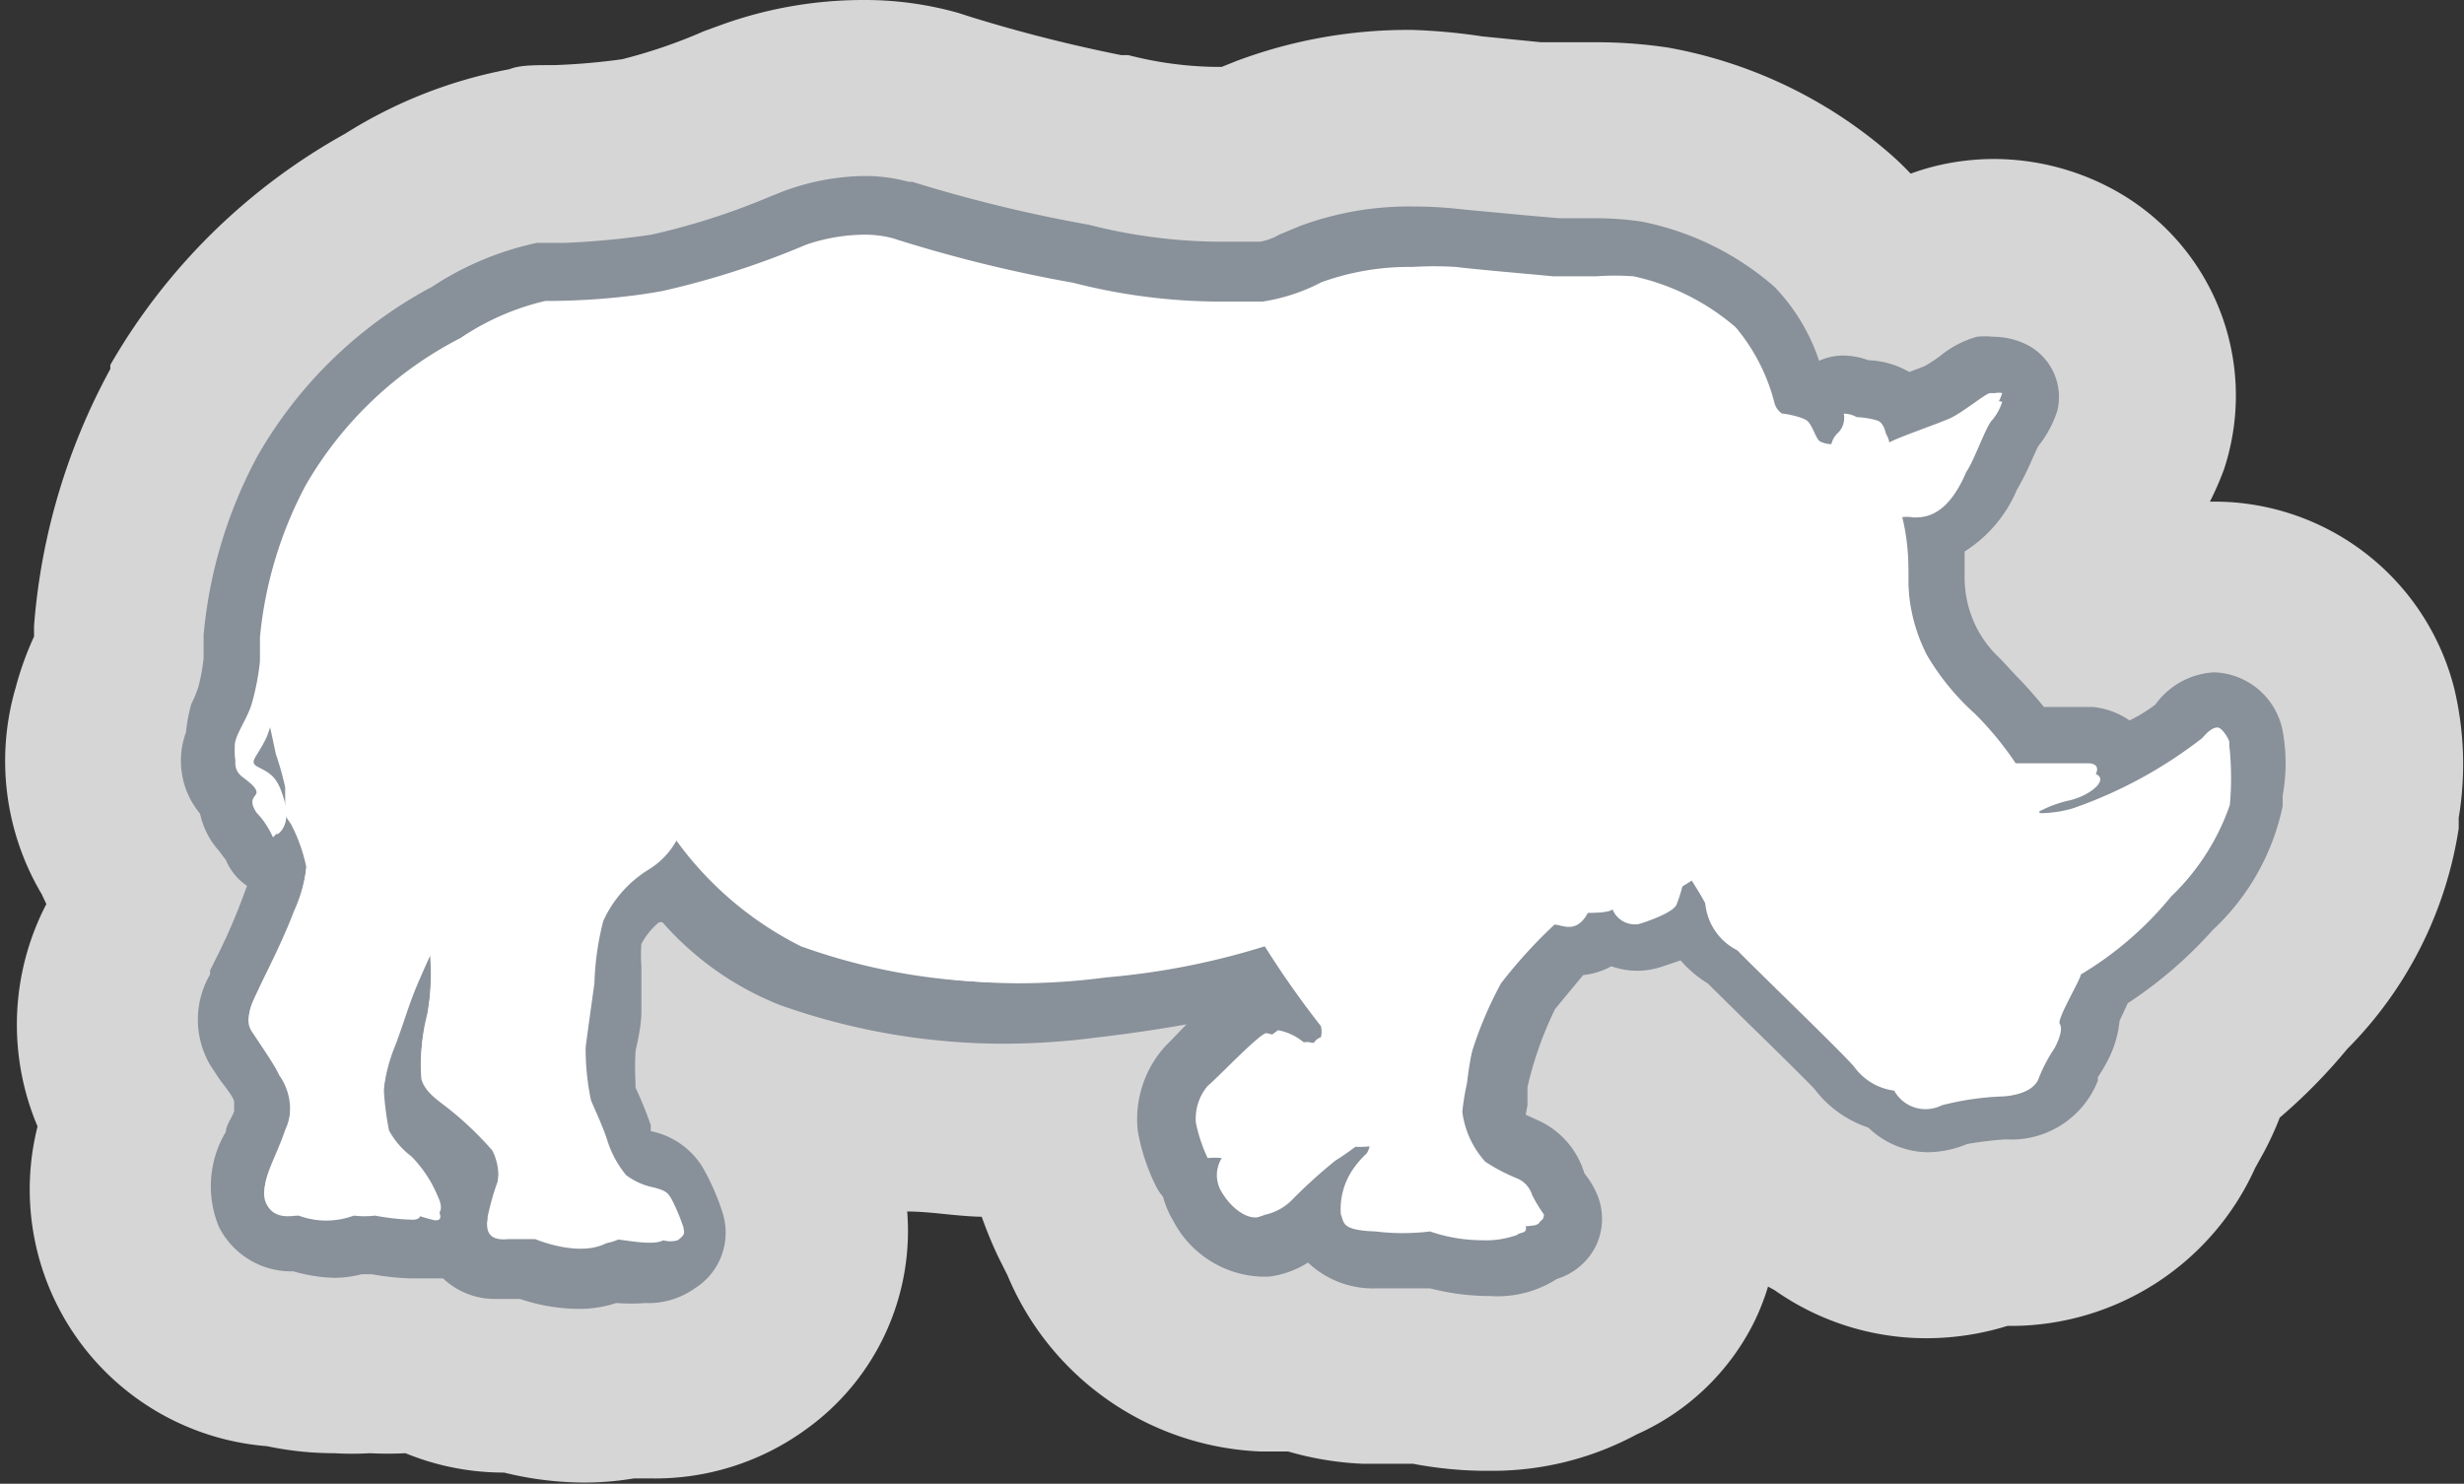 <svg xmlns="http://www.w3.org/2000/svg" viewBox="0 0 41.99 25.29"><rect x="0" y="0" width="41.99" height="25.29" fill="#333333" stroke="none"/><defs><style>.a{opacity:0.8;}.b{fill:#9ea7b3;}.c{fill:#fff;}</style></defs><title>Asset 59</title><g class="a"><path class="b" d="M10,23.79a4.41,4.41,0,0,1-1.2-.18H8.59a2.88,2.88,0,0,1-1.35-.33H7a5,5,0,0,1-.7-.06,3.38,3.38,0,0,1-.59.05,4.08,4.08,0,0,1-.93-.11,2.86,2.86,0,0,1-2.44-1.57A3,3,0,0,1,2.26,19l-.06-.09a2.94,2.94,0,0,1-.1-3l.29-.6A2.91,2.91,0,0,1,2,14.54a2.94,2.94,0,0,1-.33-2.45,4.32,4.32,0,0,1,.28-.73L2,11.25l0-.14c0-.11,0-.27,0-.37A9.39,9.39,0,0,1,3.1,7,9,9,0,0,1,6.62,3.59a6.63,6.63,0,0,1,2.3-.93l.62-.05a12.45,12.45,0,0,0,1.32-.12,11.1,11.1,0,0,0,1.7-.55l.29-.11A5.66,5.66,0,0,1,14.7,1.5a4.37,4.37,0,0,1,1.21.16l.1,0a25.25,25.25,0,0,0,2.82.68,8,8,0,0,0,1.89.26l.47,0h0l.43-.18A6.84,6.84,0,0,1,24.07,2a8.53,8.53,0,0,1,1,.07l.91.09.7.07h.47a6.62,6.62,0,0,1,1,.07,6.31,6.31,0,0,1,3,1.46,3.81,3.81,0,0,1,.71.84l.22.05.27,0a2.77,2.77,0,0,1,1-.43,2.7,2.7,0,0,1,.6-.07,2.77,2.77,0,0,1,1.24.29,2.51,2.51,0,0,1,1.25,3,3.45,3.45,0,0,1-.46.91l0,.05c-.1.22-.19.43-.3.61a4.23,4.23,0,0,1-.65,1,1.1,1.1,0,0,0,.13.15l.3.33.07.07.29,0,.21,0a2.69,2.69,0,0,1,4.35,1.45,4.25,4.25,0,0,1,0,1.65l0,.19a5.45,5.45,0,0,1-1.54,2.93,8.53,8.53,0,0,1-1.33,1.22,3.54,3.54,0,0,1-.3.77c-.06.12-.12.22-.17.3a3.1,3.1,0,0,1-2.89,1.88l-.31,0a3.22,3.22,0,0,1-1.07.19A3,3,0,0,1,31,20.67a3.4,3.4,0,0,1-1.29-1l-1-1-.58-.57h-.48l-.05.14a2.89,2.89,0,0,1,.68.9,2.89,2.89,0,0,1,.27.48,2.58,2.58,0,0,1-1.35,3.42,3.54,3.54,0,0,1-1.81.46h-.12a5.57,5.57,0,0,1-1.07-.12H23.9l-.61,0a3.33,3.33,0,0,1-1.21-.26l-.33.06-.31,0a3.26,3.26,0,0,1-2.71-1.64,3,3,0,0,1-.25-.5,2.39,2.39,0,0,1-.15-.27,4.87,4.87,0,0,1-.42-1.34c0-.07,0-.15,0-.22l-.78,0a12.81,12.81,0,0,1-4.26-.73,2.94,2.94,0,0,1,.46.55,5.42,5.42,0,0,1,.52,1.17,2.61,2.61,0,0,1-1,2.92,2.85,2.85,0,0,1-1.74.54l-.39,0A3.61,3.61,0,0,1,10,23.79Z"/><path class="c" d="M14.7,3a2.86,2.86,0,0,1,.79.1l.06,0a24.82,24.82,0,0,0,3,.73,9.26,9.26,0,0,0,2.18.29c.29,0,.51,0,.66,0h.08A1,1,0,0,0,21.8,4l.36-.15a5.34,5.34,0,0,1,1.91-.33,7.08,7.08,0,0,1,.86.05L26,3.67l.57.05h.63a5.22,5.22,0,0,1,.79.06,4.88,4.88,0,0,1,2.25,1.11A3.33,3.33,0,0,1,31,6.15a1,1,0,0,1,.42-.09h0a1.3,1.3,0,0,1,.42.08,1.52,1.52,0,0,1,.56.13l.14.07.26-.1a2.49,2.49,0,0,0,.26-.17,1.71,1.71,0,0,1,.63-.33,1.24,1.24,0,0,1,.27,0,1.29,1.29,0,0,1,.57.13A1,1,0,0,1,35.06,7a1.89,1.89,0,0,1-.33.61l-.1.22a4.76,4.76,0,0,1-.26.52,2.3,2.3,0,0,1-.89,1.05c0,.12,0,.25,0,.39a1.9,1.9,0,0,0,.21.92,1.84,1.84,0,0,0,.39.51l.26.28a7.25,7.25,0,0,1,.49.55c.29,0,.63,0,.83,0a1.33,1.33,0,0,1,.63.23,2.66,2.66,0,0,0,.44-.27,1.32,1.32,0,0,1,1-.55,1.23,1.23,0,0,1,1.17,1,3.06,3.06,0,0,1,0,1.1l0,.18a4,4,0,0,1-1.19,2.11,7.33,7.33,0,0,1-1.45,1.25l-.14.3v0a1.83,1.83,0,0,1-.22.71,2.79,2.79,0,0,1-.15.25l0,.06a1.58,1.58,0,0,1-1.57,1,6.33,6.33,0,0,0-.66.08,1.77,1.77,0,0,1-.68.14,1.49,1.49,0,0,1-1-.42,1.9,1.9,0,0,1-.92-.66c-.14-.15-.74-.74-1.11-1.1l-.71-.7a1.94,1.94,0,0,1-.46-.39l-.3.1a1.31,1.31,0,0,1-.88,0,1.27,1.27,0,0,1-.48.15c-.15.18-.34.41-.48.58a6.16,6.16,0,0,0-.47,1.33l0,.22,0,.09L26,19l.24.11A1.44,1.44,0,0,1,27,20h0a1.53,1.53,0,0,1,.2.32,1.08,1.08,0,0,1,0,.91,1.11,1.11,0,0,1-.67.57,1.87,1.87,0,0,1-1.15.29h-.07a4.12,4.12,0,0,1-.94-.13l-.44,0-.47,0a1.61,1.61,0,0,1-1.17-.44,1.58,1.58,0,0,1-.67.24h-.14A1.77,1.77,0,0,1,20,20.82a1.69,1.69,0,0,1-.18-.42,1,1,0,0,1-.14-.22,3.49,3.49,0,0,1-.29-.9,1.85,1.85,0,0,1,.48-1.46l.08-.08.27-.28c-.78.14-1.5.22-1.5.22h0a12.43,12.43,0,0,1-1.62.11,11.4,11.4,0,0,1-3.81-.66,5.2,5.2,0,0,1-2-1.41l-.06,0a1.22,1.22,0,0,0-.3.37,2.58,2.58,0,0,0,0,.38c0,.15,0,.3,0,.44l0,.33c0,.29-.09.6-.1.69a5,5,0,0,0,0,.53l0,.08a6,6,0,0,1,.26.64l0,.1h0a1.35,1.35,0,0,1,.88.61,4,4,0,0,1,.34.77,1.12,1.12,0,0,1-.47,1.3,1.36,1.36,0,0,1-.84.25,3.46,3.46,0,0,1-.5,0,2,2,0,0,1-.64.1,3.19,3.19,0,0,1-1-.17h-.4a1.28,1.28,0,0,1-.91-.35l-.23,0H7.2l-.21,0a4.54,4.54,0,0,1-.65-.07H6.16a1.86,1.86,0,0,1-.47.06A2.74,2.74,0,0,1,5,21.67h0a1.38,1.38,0,0,1-1.27-.76,1.81,1.81,0,0,1,.12-1.62c0-.11.1-.23.14-.35l0-.06,0,0,0-.1c0-.07-.18-.29-.26-.4l-.15-.23a1.53,1.53,0,0,1,0-1.54l0-.07.14-.28a10.15,10.15,0,0,0,.43-1l.06-.16a1,1,0,0,1-.36-.44l-.12-.16a1.37,1.37,0,0,1-.32-.63,1.41,1.41,0,0,1-.24-1.39A2.76,2.76,0,0,1,3.26,12a2.12,2.12,0,0,0,.12-.29,3.28,3.28,0,0,0,.09-.49c0-.08,0-.29,0-.4a7.93,7.93,0,0,1,.92-3.05A7.45,7.45,0,0,1,7.36,4.89a5.23,5.23,0,0,1,1.79-.75l.47,0A13.83,13.83,0,0,0,11.1,4a11.81,11.81,0,0,0,2-.64l.25-.1A4.13,4.13,0,0,1,14.7,3m0-3a7.14,7.14,0,0,0-2.37.41L12,.53a8.85,8.85,0,0,1-1.4.48,11.16,11.16,0,0,1-1.16.1c-.36,0-.58,0-.76.07A8,8,0,0,0,5.88,2.28a10.49,10.49,0,0,0-4,3.94l0,.07a10.88,10.88,0,0,0-1.3,4.38s0,.11,0,.18a5.29,5.29,0,0,0-.31.86,4.45,4.45,0,0,0,.44,3.53l.08.17A4.45,4.45,0,0,0,.64,19.2a4.39,4.39,0,0,0,3.91,5.45,5.56,5.56,0,0,0,1.15.12,5,5,0,0,0,.6,0,6.12,6.12,0,0,0,.61,0,4.41,4.41,0,0,0,1.68.33,5.75,5.75,0,0,0,1.38.17,5.13,5.13,0,0,0,.83-.07h.31a4.37,4.37,0,0,0,2.63-.84,4.16,4.16,0,0,0,1.72-3.71c.4,0,.82.08,1.27.09a7.21,7.21,0,0,0,.28.68q.08.16.16.32a4.89,4.89,0,0,0,4.3,3l.48,0h0a5.36,5.36,0,0,0,1.28.21l.67,0h.18a6.79,6.79,0,0,0,1.19.12h.17a5.17,5.17,0,0,0,2.45-.62,4.09,4.09,0,0,0,2-1.91,4,4,0,0,0,.24-.61l.11.06a4.49,4.49,0,0,0,2.58.82,4.68,4.68,0,0,0,1.39-.21h.11a4.57,4.57,0,0,0,4.11-2.69l.16-.29a5.33,5.33,0,0,0,.26-.57A9.53,9.53,0,0,0,40,17.88a6.79,6.79,0,0,0,1.9-3.76l0-.18a5.59,5.59,0,0,0-.07-2.18,4.22,4.22,0,0,0-4.07-3.21h-.1A5.11,5.11,0,0,0,37.9,8a4,4,0,0,0-2-4.83A4.28,4.28,0,0,0,34,2.71a4.24,4.24,0,0,0-.93.1,4.05,4.05,0,0,0-.51.15q-.16-.17-.33-.32A7.88,7.88,0,0,0,28.42.81,8.26,8.26,0,0,0,27.19.72h-.42l-.51,0-1-.1A10.11,10.11,0,0,0,24.07.51a8.32,8.32,0,0,0-3,.53l-.25.1h-.12a6.29,6.29,0,0,1-1.47-.2l-.12,0A25.78,25.78,0,0,1,16.58.3L16.33.22A5.86,5.86,0,0,0,14.7,0Z"/></g><path class="c" d="M4.7,12.85a5.2,5.2,0,0,1,.16.57c0,.14,0,.25,0,.37s0,.11.1.26a2.77,2.77,0,0,1,.26.73,2.56,2.56,0,0,1-.22.82c-.2.55-.48,1.07-.6,1.32s-.24.46-.11.66.39.57.47.75a1,1,0,0,1,.09,1c-.18.52-.45.91-.31,1.19s.43.2.55.2a1.35,1.35,0,0,0,.94,0,1.51,1.51,0,0,0,.36,0,4,4,0,0,0,.64.07c.12,0,.13-.06.13-.06a2.26,2.26,0,0,0,.25.07c.07,0,.17,0,0-.3A2.12,2.12,0,0,0,7,19.81a1.39,1.39,0,0,1-.38-.44,5,5,0,0,1-.09-.72,2.91,2.91,0,0,1,.21-.84c.1-.26.22-.65.32-.9s.27-.62.27-.62a4.31,4.31,0,0,1-.06,1.1,3,3,0,0,0-.09,1c.05.18.19.3.39.45a5.61,5.61,0,0,1,.82.77.94.94,0,0,1,.08.63,4.4,4.4,0,0,0-.17.6c0,.11,0,.32.37.28.15,0,.45,0,.45,0s.86.37,1.32,0c.17,0,.74.14.89,0s.12-.14.1-.21a3.36,3.36,0,0,0-.21-.5c-.06-.09-.07-.13-.3-.19a1.16,1.16,0,0,1-.47-.21,1.76,1.76,0,0,1-.31-.56c-.09-.29-.24-.58-.29-.72a4.33,4.33,0,0,1-.09-.89c0-.14.1-.75.15-1.1a4.81,4.81,0,0,1,.15-1.06,2,2,0,0,1,.76-.87,1.34,1.34,0,0,0,.57-.68,5.85,5.85,0,0,0,2.26,2,10.4,10.4,0,0,0,5,.51,12.63,12.63,0,0,0,2.86-.58,15.85,15.85,0,0,0,1,1.43.4.4,0,0,1,0,.19.22.22,0,0,0-.14.14c-.15-.07-.28-.09-.35,0a.94.94,0,0,0-.44-.21c-.11,0-.85.78-1,.9a.86.86,0,0,0-.2.63,2.71,2.71,0,0,0,.2.6,1.06,1.06,0,0,1,.24,0,.55.55,0,0,0,0,.58c.16.27.41.45.6.43a.92.92,0,0,0,.45-.26,8.51,8.51,0,0,1,.73-.66,4.23,4.23,0,0,0,.41-.29,1.64,1.64,0,0,0,.33,0,.36.36,0,0,1-.05.12,1.62,1.62,0,0,0-.26.31,1.2,1.2,0,0,0-.18.73c.06.14,0,.27.59.29a3.82,3.82,0,0,0,.93,0,2.74,2.74,0,0,0,.89.15,1.54,1.54,0,0,0,.59-.09c.05,0,0-.16,0-.16a.75.75,0,0,0,.26,0c.08,0,.17-.05.13-.14a2.68,2.68,0,0,1-.2-.33.45.45,0,0,0-.27-.29,3,3,0,0,1-.53-.28,1.56,1.56,0,0,1-.39-.85,4.39,4.39,0,0,1,.08-.49,6.57,6.57,0,0,1,.65-1.75,8.47,8.47,0,0,1,.91-1c.13,0,.37.17.57-.2.07,0,.36,0,.42-.06a.41.41,0,0,0,.45.25c.23-.07.59-.21.64-.33a2.5,2.5,0,0,0,.1-.31l.16-.1s.19.3.23.39a1,1,0,0,0,.55.8c.12.14,1.89,1.84,2,2a1,1,0,0,0,.67.39.61.61,0,0,0,.81.25,4.82,4.82,0,0,1,1-.15s.56,0,.66-.33a2.68,2.68,0,0,1,.26-.49c.1-.19.14-.34.09-.42s.36-.76.36-.84A5.87,5.87,0,0,0,37,15.28a3.94,3.94,0,0,0,1-1.56A5.2,5.2,0,0,0,38,12.8c0-.11-.15-.45-.46-.06a7.72,7.72,0,0,1-2.21,1.2,1.47,1.47,0,0,1-.57.07s-.06-.15-.06-.15h0a2,2,0,0,1,.58-.22c.4-.1.75-.43.3-.48s-1.23,0-1.23,0a5.51,5.51,0,0,0-.69-.84,4.23,4.23,0,0,1-.82-1,2.88,2.88,0,0,1-.32-1.37,3.76,3.76,0,0,0-.14-1.13.64.64,0,0,1,.23,0c.18,0,.57,0,.9-.78.13-.18.34-.79.44-.88a.89.89,0,0,0,.17-.31.28.28,0,0,0-.17,0c-.09,0-.45.33-.68.43s-1,.36-1.06.43c0-.08,0-.33-.17-.39a1.42,1.42,0,0,0-.36-.06c-.15,0-.26-.11-.24,0a.36.36,0,0,1-.1.33.36.36,0,0,0-.11.19.42.42,0,0,1-.2-.05c-.07-.05-.13-.3-.23-.36s-.35-.07-.41-.11a.31.31,0,0,1-.13-.18,3.25,3.25,0,0,0-.66-1.29,3.94,3.94,0,0,0-1.74-.87c-.62-.09-1,0-1.37-.05s-1.24-.11-1.66-.16a5,5,0,0,0-2.29.21,3.21,3.21,0,0,1-1,.33,9.24,9.24,0,0,1-3.23-.28,24,24,0,0,1-3.08-.76,2.78,2.78,0,0,0-1.5.1A14.42,14.42,0,0,1,11.25,5c-.89.14-1.76.14-2,.17a4.34,4.34,0,0,0-1.44.63A6.44,6.44,0,0,0,5.27,8.28a6.9,6.9,0,0,0-.78,2.59c0,.14,0,.41,0,.41a4.15,4.15,0,0,1-.13.69c-.08.3-.25.56-.3.76s-.11.38.08.52.24.21.23.27-.15.1,0,.33a1.43,1.43,0,0,1,.28.42s.24-.15.13-.55-.22-.47-.44-.58c-.05,0-.1-.07-.08-.13s.13-.19.22-.4a2.61,2.61,0,0,0,.1-.32S4.68,12.75,4.7,12.85Z"/><path class="c" d="M14.7,4a1.88,1.88,0,0,1,.51.06,24,24,0,0,0,3.08.76,10.15,10.15,0,0,0,2.42.32c.38,0,.65,0,.81,0a3.21,3.21,0,0,0,1-.33,4.4,4.4,0,0,1,1.55-.26,6.05,6.05,0,0,1,.74,0c.41.05,1.26.12,1.66.16h.73a4.23,4.23,0,0,1,.64,0,3.94,3.94,0,0,1,1.74.87,3.25,3.25,0,0,1,.66,1.29.31.31,0,0,0,.13.18c.06,0,.31.05.41.11s.16.31.23.36a.42.42,0,0,0,.2.05.36.36,0,0,1,.11-.19.36.36,0,0,0,.1-.33s0,0,0,0,.12,0,.22.06a1.43,1.43,0,0,1,.36.06c.14.06.15.31.17.39.07-.07.84-.33,1.06-.43s.59-.41.68-.43H34a.29.29,0,0,1,.12,0,.89.89,0,0,1-.17.31c-.1.09-.31.7-.44.88-.33.76-.72.77-.9.78a.64.64,0,0,0-.23,0,3.75,3.75,0,0,1,.14,1.13,2.88,2.88,0,0,0,.32,1.37,4.23,4.23,0,0,0,.82,1,5.53,5.53,0,0,1,.69.84s.9,0,1.23,0,.1.38-.3.48a2,2,0,0,0-.58.22h0s.06.14.06.15h.06a2.07,2.07,0,0,0,.5-.08,7.72,7.72,0,0,0,2.21-1.2c.11-.13.19-.18.26-.18s.18.17.2.24a5.2,5.2,0,0,1-.06.92,4,4,0,0,1-1,1.56,5.87,5.87,0,0,1-1.49,1.21c0,.08-.35.79-.36.84s0,.23-.09.42a2.7,2.7,0,0,0-.26.49c-.1.33-.62.33-.66.33h0a4.82,4.82,0,0,0-1,.15.77.77,0,0,1-.3.07.68.68,0,0,1-.51-.32,1,1,0,0,1-.67-.39c-.1-.14-1.87-1.84-2-2a1,1,0,0,1-.55-.8c0-.09-.23-.39-.23-.39l-.16.1a2.46,2.46,0,0,1-.1.31c-.05.11-.4.26-.64.33h-.09a.44.44,0,0,1-.36-.26c0,.05-.18.06-.3.06h-.13c-.1.2-.22.26-.33.26a1,1,0,0,1-.24-.05,8.46,8.46,0,0,0-.91,1A6.57,6.57,0,0,0,25,18.46a4.34,4.34,0,0,0-.08.49,1.56,1.56,0,0,0,.39.85,3,3,0,0,0,.53.28.45.45,0,0,1,.27.29,2.69,2.69,0,0,0,.2.33c0,.09-.05.12-.13.14h0a1,1,0,0,1-.21,0s.08.12,0,.16a1.54,1.54,0,0,1-.59.09h0a2.76,2.76,0,0,1-.85-.15,2.73,2.73,0,0,1-.53,0l-.4,0c-.56,0-.53-.14-.59-.29a1.2,1.2,0,0,1,.18-.73,1.62,1.62,0,0,1,.26-.31.36.36,0,0,0,.05-.12,1.64,1.64,0,0,1-.33,0,4.22,4.22,0,0,1-.41.29,8.55,8.55,0,0,0-.73.66.92.92,0,0,1-.45.26h0a.81.81,0,0,1-.57-.43.55.55,0,0,1,0-.58h0a1.33,1.33,0,0,0-.23,0,2.72,2.72,0,0,1-.2-.6.86.86,0,0,1,.2-.63,6.27,6.27,0,0,1,1-.9h0a.94.94,0,0,1,.44.21.17.17,0,0,1,.11,0,.59.59,0,0,1,.24.07.22.22,0,0,1,.14-.14.4.4,0,0,0,0-.19,15.85,15.85,0,0,1-1-1.43,12.62,12.62,0,0,1-2.86.58,11.37,11.37,0,0,1-1.49.1,10.44,10.44,0,0,1-3.49-.61,5.85,5.85,0,0,1-2.26-2,1.34,1.34,0,0,1-.57.68,2,2,0,0,0-.76.87,4.81,4.81,0,0,0-.15,1.06c-.05.36-.14,1-.15,1.1a4.33,4.33,0,0,0,.09.89c.05.13.2.43.29.72a1.76,1.76,0,0,0,.31.56,1.16,1.16,0,0,0,.47.21c.23.06.24.1.3.19a3.38,3.38,0,0,1,.21.5c0,.07.05.1-.1.21a.45.45,0,0,1-.25,0,4,4,0,0,1-.64-.08.85.85,0,0,1-.5.14,2.87,2.87,0,0,1-.83-.18H8.59c-.29,0-.28-.18-.28-.28a4.41,4.41,0,0,1,.17-.6.94.94,0,0,0-.08-.63,5.62,5.62,0,0,0-.82-.77c-.2-.15-.34-.27-.39-.45a3,3,0,0,1,.09-1,4.3,4.3,0,0,0,.06-1.1s-.17.38-.27.62-.22.64-.32.9a2.91,2.91,0,0,0-.21.84,4.94,4.94,0,0,0,.09.72,1.39,1.39,0,0,0,.38.44,2.12,2.12,0,0,1,.45.68c.12.25,0,.3,0,.3h0a2.25,2.25,0,0,1-.25-.07s0,0-.13.06H7a5.19,5.19,0,0,1-.59-.07H6.22L6,20.7a.72.72,0,0,1-.34.07,1.92,1.92,0,0,1-.6-.11H4.93a.39.39,0,0,1-.38-.21c-.14-.28.13-.66.31-1.19a1,1,0,0,0-.09-1c-.08-.17-.34-.54-.47-.75s0-.42.11-.66.39-.77.6-1.32a2.55,2.55,0,0,0,.22-.82A2.77,2.77,0,0,0,5,14c-.09-.14-.09-.13-.1-.26s0-.22,0-.37a5.26,5.26,0,0,0-.16-.57c0-.1-.09-.57-.09-.57a2.58,2.58,0,0,1-.1.32c-.09.2-.2.34-.22.4s0,.09.08.13c.22.11.33.18.44.58s-.1.56-.13.56h0a1.43,1.43,0,0,0-.28-.42c-.19-.23-.05-.28,0-.33s0-.12-.23-.27S4,12.92,4,12.72s.22-.46.3-.76a4.17,4.17,0,0,0,.13-.69s0-.28,0-.41a6.9,6.9,0,0,1,.78-2.59A6.44,6.44,0,0,1,7.85,5.76a4.34,4.34,0,0,1,1.44-.63c.2,0,1.07,0,2-.17a14.42,14.42,0,0,0,2.45-.79,3.11,3.11,0,0,1,1-.17"/></svg>